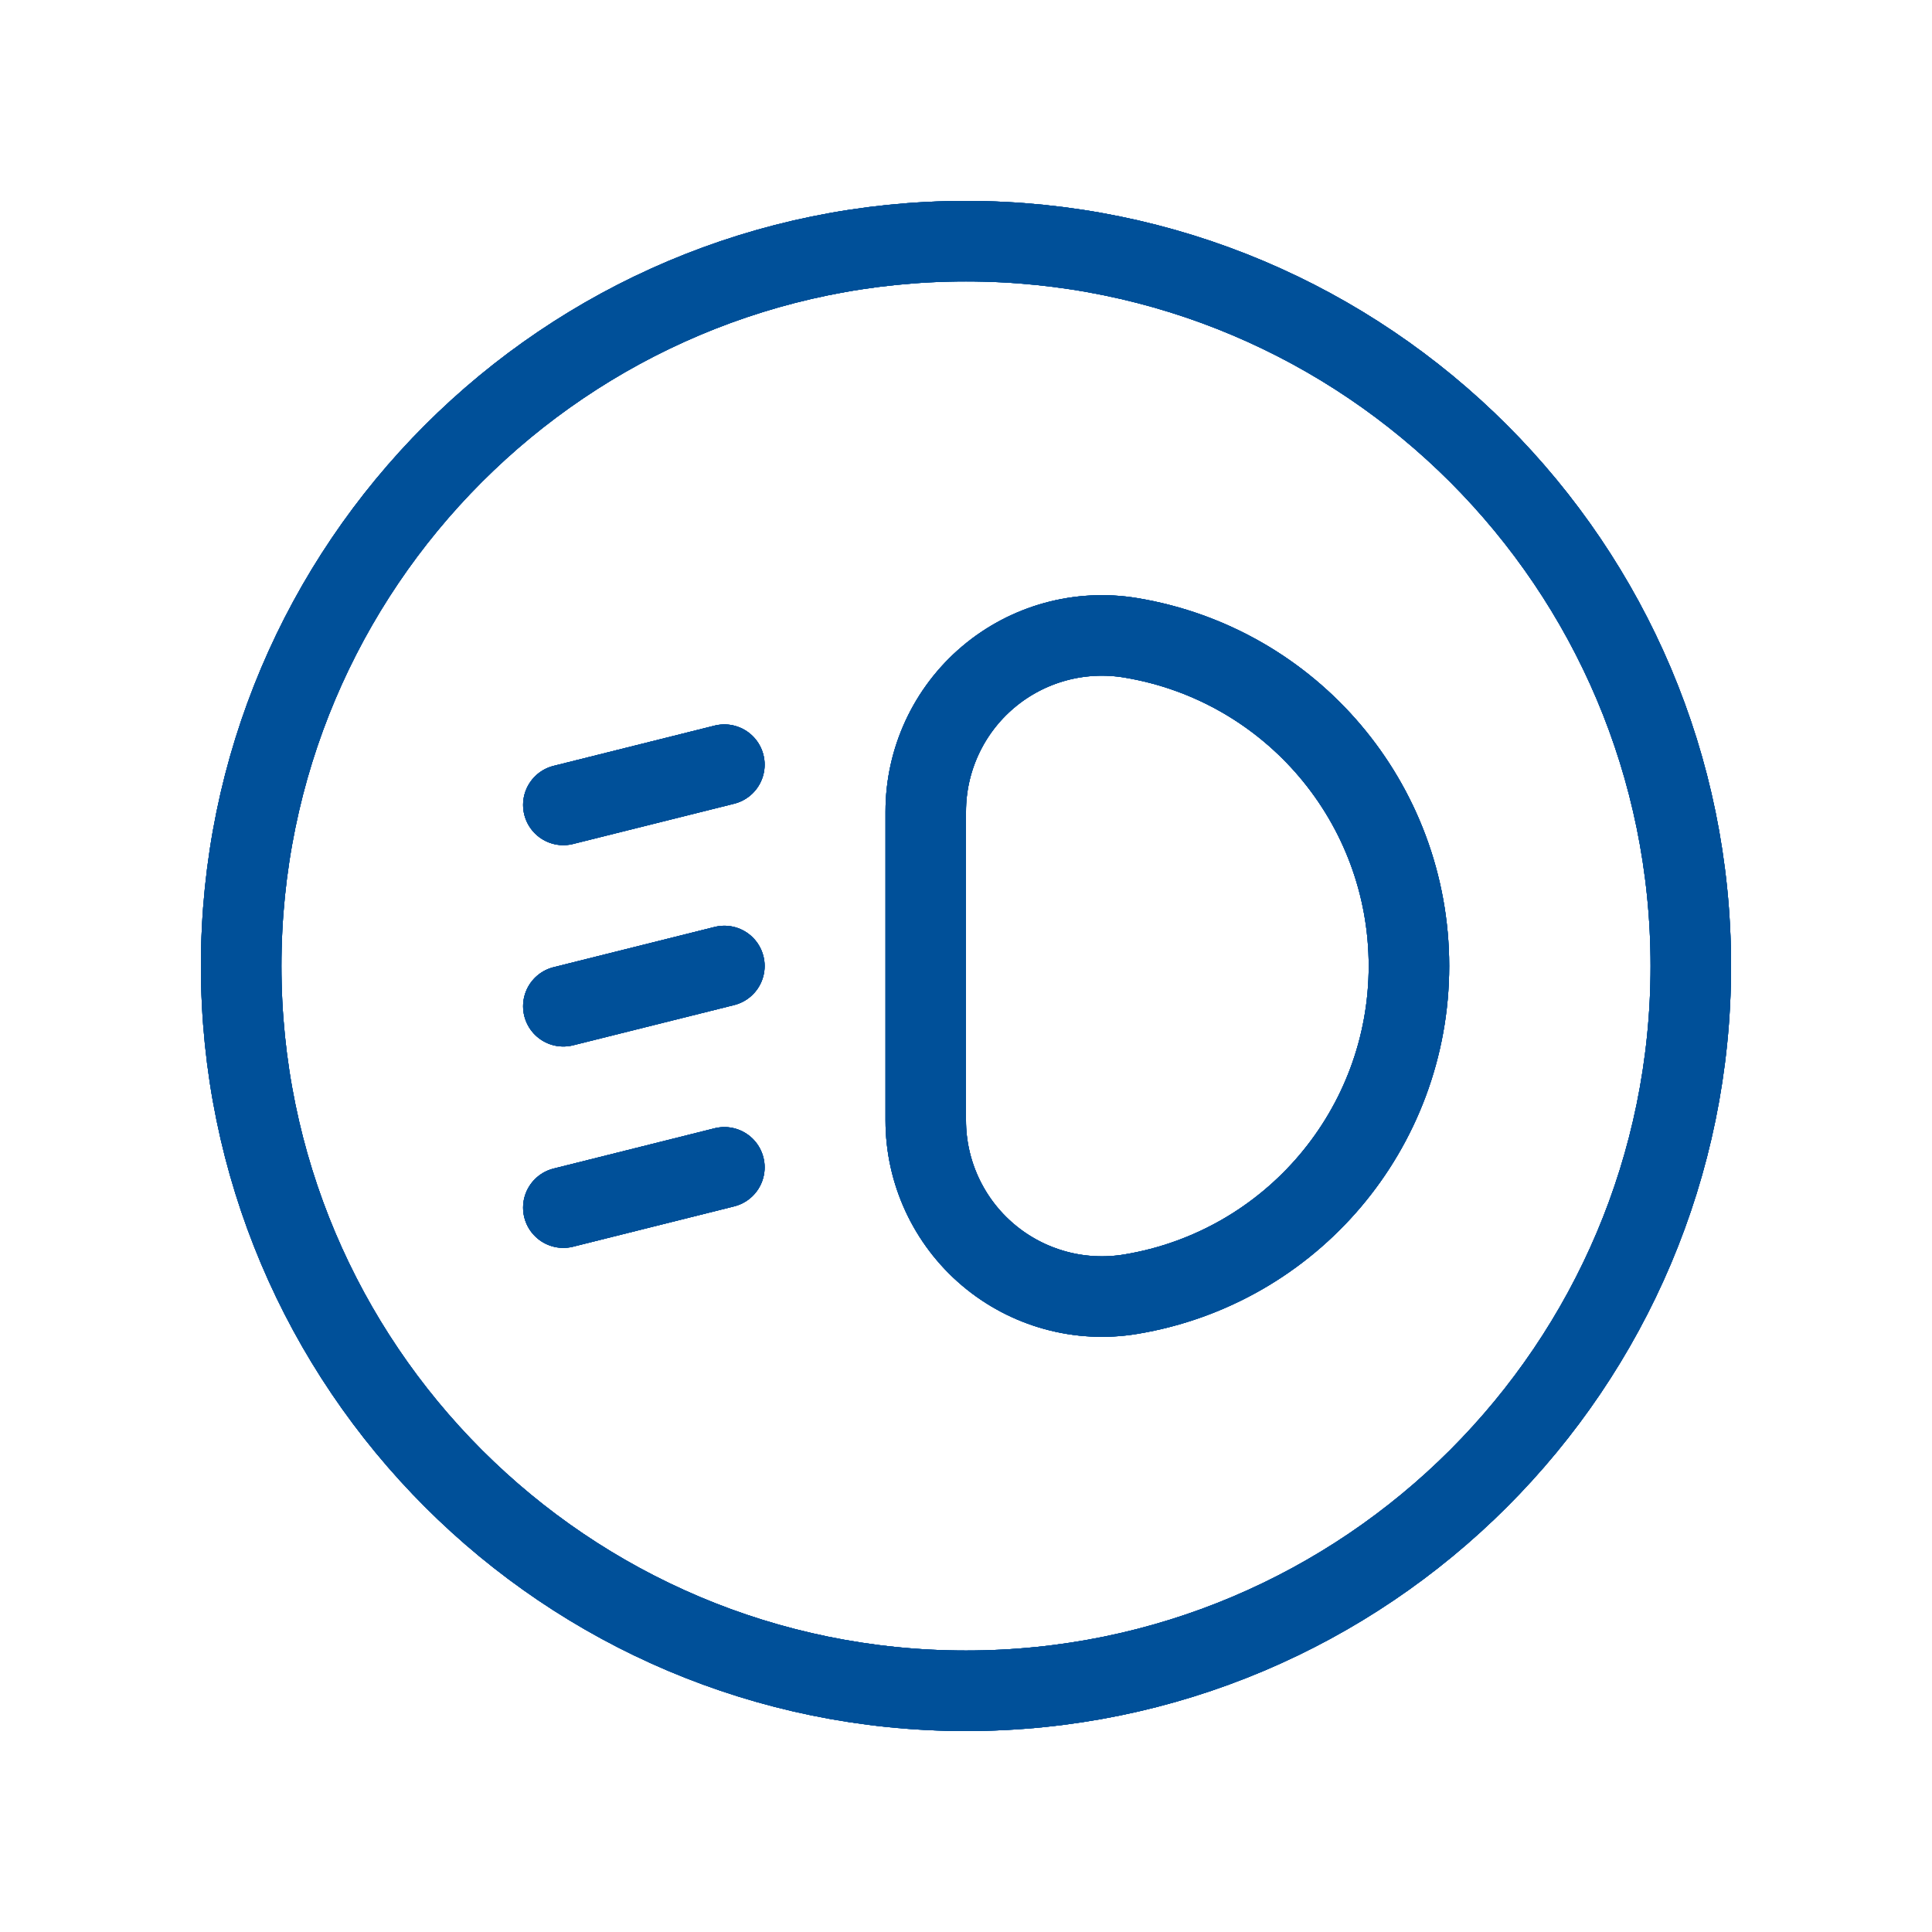 <svg width="48" height="48" viewBox="0 0 48 48" fill="none" xmlns="http://www.w3.org/2000/svg">
<g clip-path="url(#clip0_1_7298)">
<path fill-rule="evenodd" clip-rule="evenodd" d="M28.098 32.153V32.153C26.828 32.365 25.53 32.008 24.548 31.176C23.566 30.344 23 29.122 23 27.836V20.164C23 18.877 23.566 17.656 24.548 16.824C25.53 15.992 26.828 15.635 28.098 15.847V15.847C32.084 16.511 35.005 19.959 35.005 24V24C35.005 28.041 32.084 31.489 28.098 32.153V32.153Z" stroke="#005099" stroke-width="2" stroke-linecap="round" stroke-linejoin="round"/>
<path fill-rule="evenodd" clip-rule="evenodd" d="M28.098 32.153V32.153C26.828 32.365 25.53 32.008 24.548 31.176C23.566 30.344 23 29.122 23 27.836V20.164C23 18.877 23.566 17.656 24.548 16.824C25.53 15.992 26.828 15.635 28.098 15.847V15.847C32.084 16.511 35.005 19.959 35.005 24V24C35.005 28.041 32.084 31.489 28.098 32.153V32.153Z" stroke="#005099" stroke-width="2" stroke-linecap="round" stroke-linejoin="round"/>
<path fill-rule="evenodd" clip-rule="evenodd" d="M28.098 32.153V32.153C26.828 32.365 25.53 32.008 24.548 31.176C23.566 30.344 23 29.122 23 27.836V20.164C23 18.877 23.566 17.656 24.548 16.824C25.53 15.992 26.828 15.635 28.098 15.847V15.847C32.084 16.511 35.005 19.959 35.005 24V24C35.005 28.041 32.084 31.489 28.098 32.153V32.153Z" stroke="#005099" stroke-width="2" stroke-linecap="round" stroke-linejoin="round"/>
<path fill-rule="evenodd" clip-rule="evenodd" d="M28.098 32.153V32.153C26.828 32.365 25.53 32.008 24.548 31.176C23.566 30.344 23 29.122 23 27.836V20.164C23 18.877 23.566 17.656 24.548 16.824C25.53 15.992 26.828 15.635 28.098 15.847V15.847C32.084 16.511 35.005 19.959 35.005 24V24C35.005 28.041 32.084 31.489 28.098 32.153V32.153Z" stroke="#005099" stroke-width="2" stroke-linecap="round" stroke-linejoin="round"/>
<path d="M13.996 19.998L17.997 18.998" stroke="#005099" stroke-width="2" stroke-linecap="round" stroke-linejoin="round"/>
<path d="M13.996 19.998L17.997 18.998" stroke="#005099" stroke-width="2" stroke-linecap="round" stroke-linejoin="round"/>
<path d="M13.996 19.998L17.997 18.998" stroke="#005099" stroke-width="2" stroke-linecap="round" stroke-linejoin="round"/>
<path d="M13.996 19.998L17.997 18.998" stroke="#005099" stroke-width="2" stroke-linecap="round" stroke-linejoin="round"/>
<path d="M13.996 25L17.997 24" stroke="#005099" stroke-width="2" stroke-linecap="round" stroke-linejoin="round"/>
<path d="M13.996 25L17.997 24" stroke="#005099" stroke-width="2" stroke-linecap="round" stroke-linejoin="round"/>
<path d="M13.996 25L17.997 24" stroke="#005099" stroke-width="2" stroke-linecap="round" stroke-linejoin="round"/>
<path d="M13.996 25L17.997 24" stroke="#005099" stroke-width="2" stroke-linecap="round" stroke-linejoin="round"/>
<path fill-rule="evenodd" clip-rule="evenodd" d="M24 42.007V42.007C14.055 42.007 5.992 33.945 5.992 24V24C5.992 14.055 14.055 5.992 24 5.992V5.992C33.945 5.992 42.008 14.055 42.008 24V24C42.008 33.945 33.945 42.007 24 42.007V42.007Z" stroke="#005099" stroke-width="2" stroke-linecap="round" stroke-linejoin="round"/>
<path fill-rule="evenodd" clip-rule="evenodd" d="M24 42.007V42.007C14.055 42.007 5.992 33.945 5.992 24V24C5.992 14.055 14.055 5.992 24 5.992V5.992C33.945 5.992 42.008 14.055 42.008 24V24C42.008 33.945 33.945 42.007 24 42.007V42.007Z" stroke="#005099" stroke-width="2" stroke-linecap="round" stroke-linejoin="round"/>
<path fill-rule="evenodd" clip-rule="evenodd" d="M24 42.007V42.007C14.055 42.007 5.992 33.945 5.992 24V24C5.992 14.055 14.055 5.992 24 5.992V5.992C33.945 5.992 42.008 14.055 42.008 24V24C42.008 33.945 33.945 42.007 24 42.007V42.007Z" stroke="#005099" stroke-width="2" stroke-linecap="round" stroke-linejoin="round"/>
<path fill-rule="evenodd" clip-rule="evenodd" d="M24 42.007V42.007C14.055 42.007 5.992 33.945 5.992 24V24C5.992 14.055 14.055 5.992 24 5.992V5.992C33.945 5.992 42.008 14.055 42.008 24V24C42.008 33.945 33.945 42.007 24 42.007V42.007Z" stroke="#005099" stroke-width="2" stroke-linecap="round" stroke-linejoin="round"/>
<path d="M13.996 30.003L17.997 29.002" stroke="#005099" stroke-width="2" stroke-linecap="round" stroke-linejoin="round"/>
<path d="M13.996 30.003L17.997 29.002" stroke="#005099" stroke-width="2" stroke-linecap="round" stroke-linejoin="round"/>
<path d="M13.996 30.003L17.997 29.002" stroke="#005099" stroke-width="2" stroke-linecap="round" stroke-linejoin="round"/>
<path d="M13.996 30.003L17.997 29.002" stroke="#005099" stroke-width="2" stroke-linecap="round" stroke-linejoin="round"/>
</g>
<defs>
<clipPath id="clip0_1_7298">
<rect width="48" height="48" fill="white"/>
</clipPath>
</defs>
</svg>
